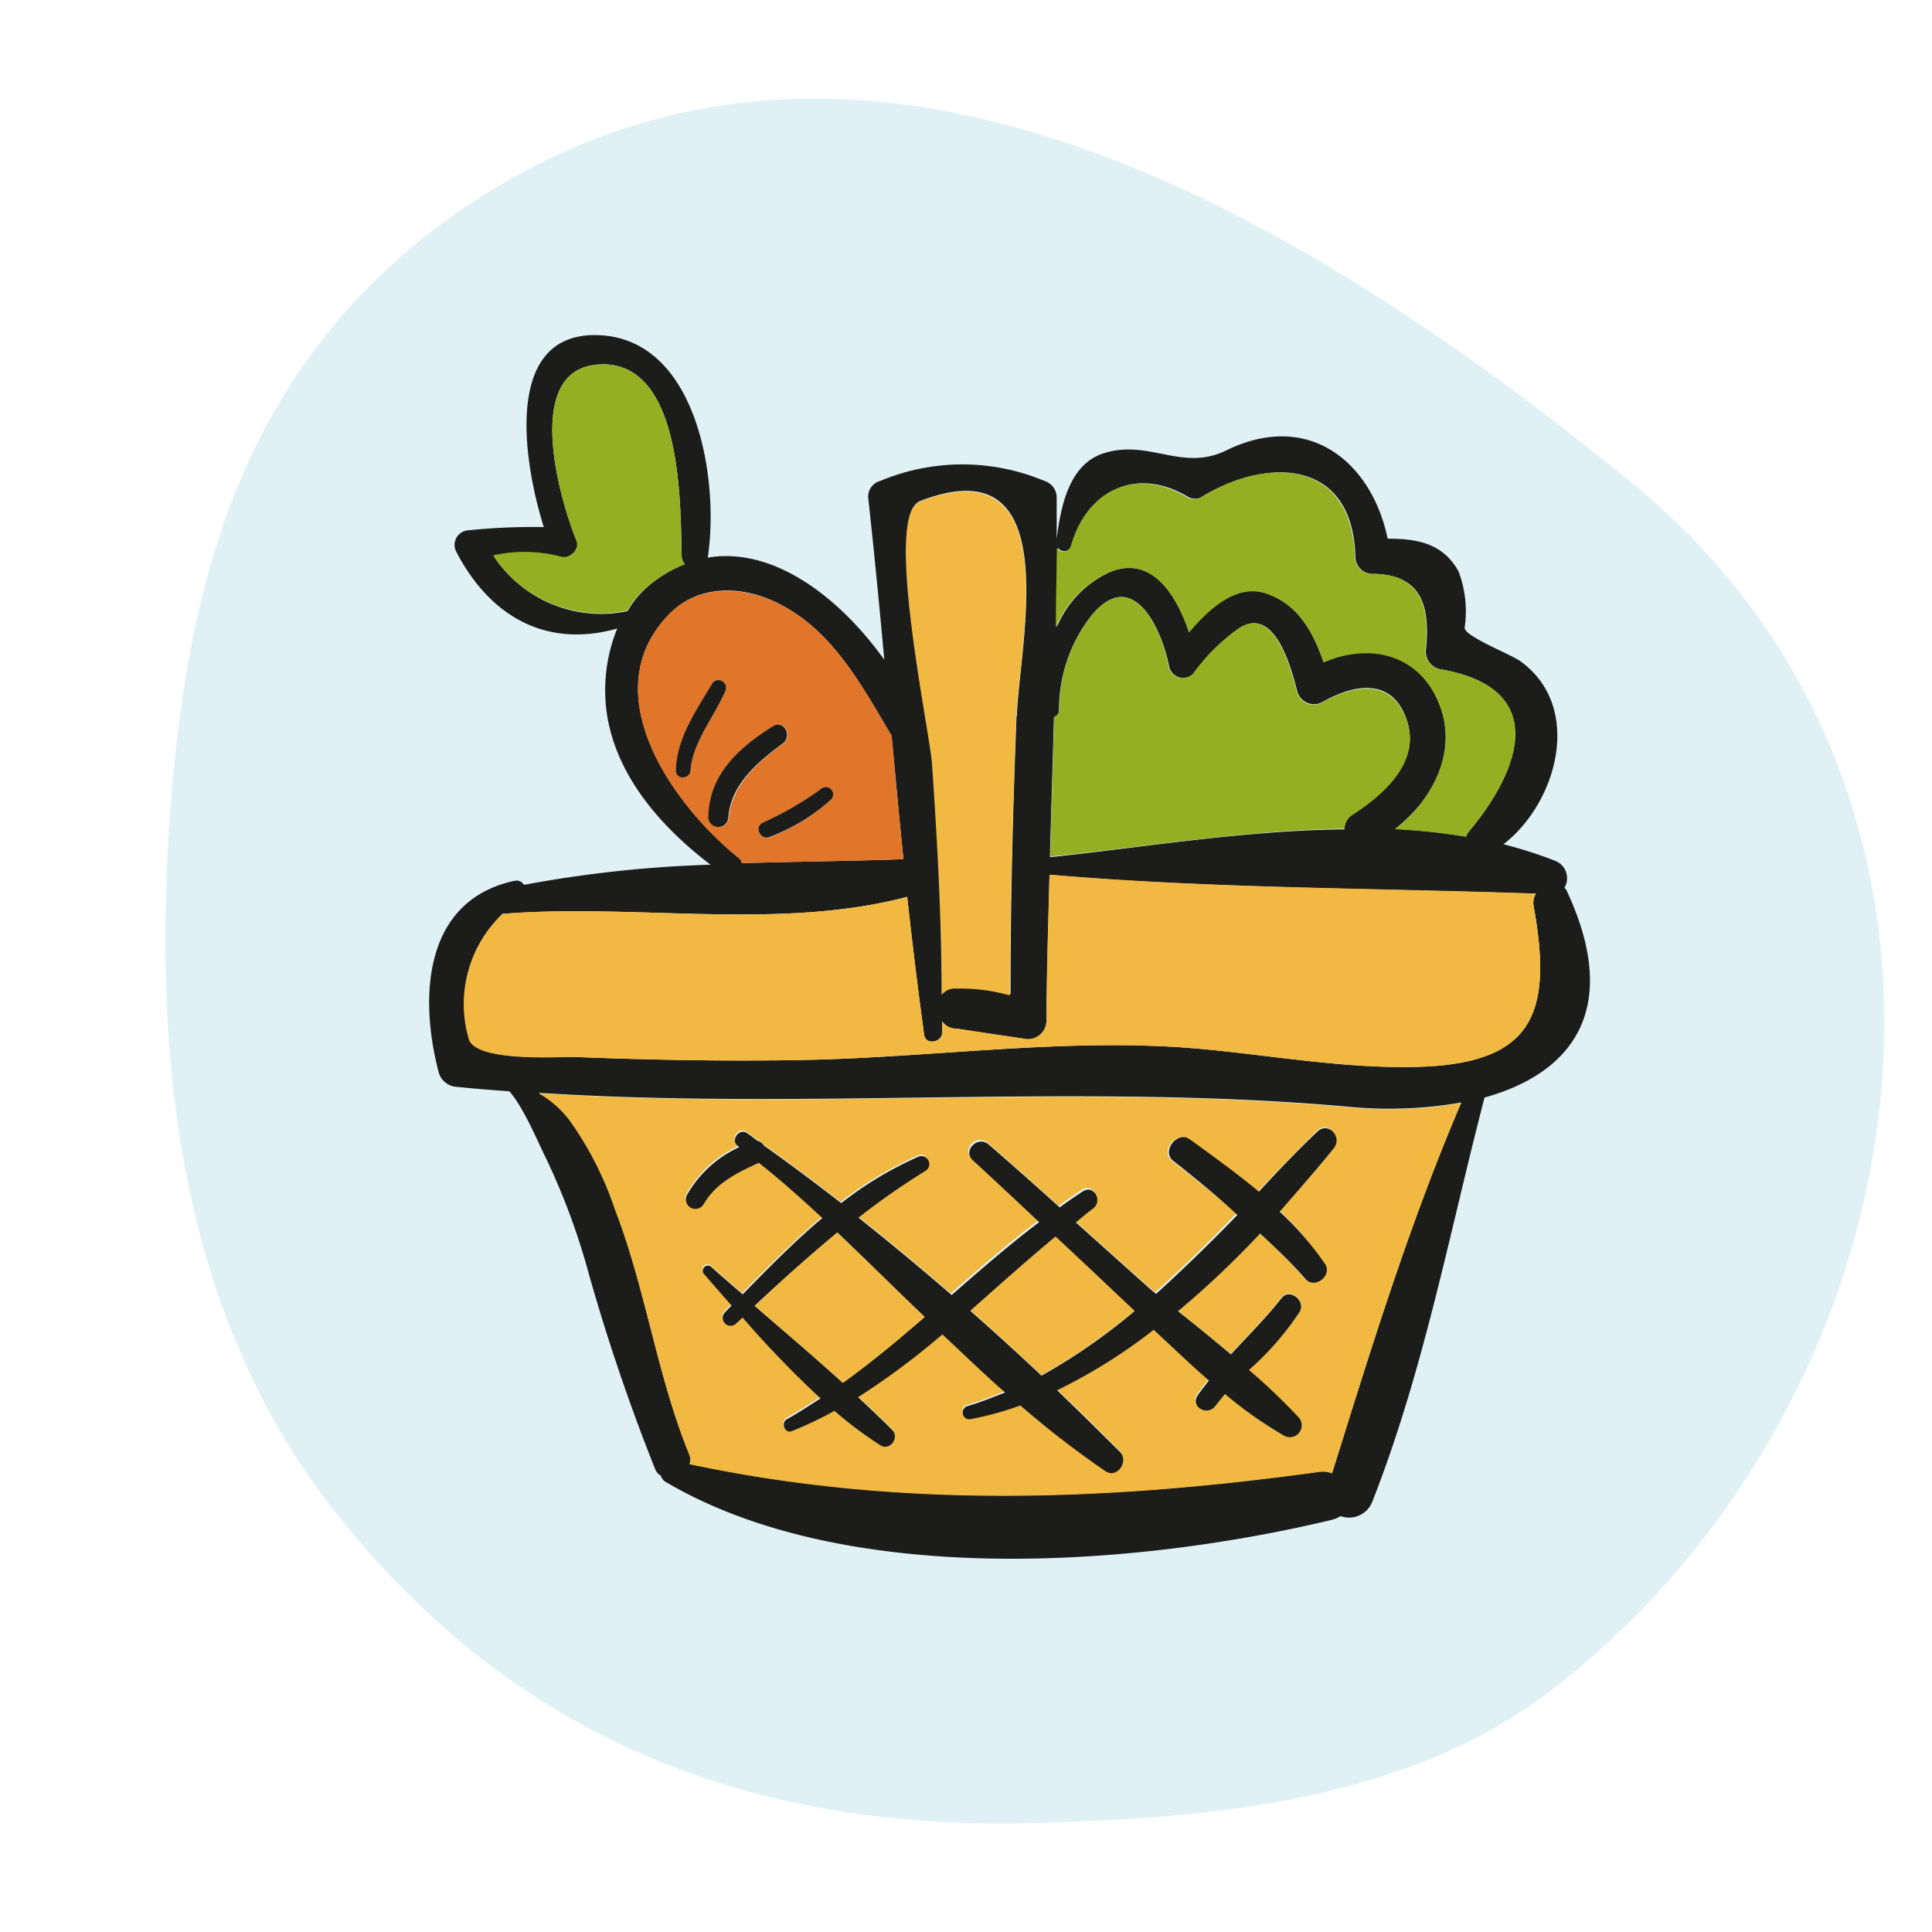 <svg id="Capa_1" data-name="Capa 1" xmlns="http://www.w3.org/2000/svg" viewBox="0 0 139.98 139.98"><defs><style>.cls-1{opacity:0.4;}.cls-2{fill:#b1dde6;}.cls-3{fill:#1c1d1b;}.cls-4{fill:#f1b941;}.cls-5{fill:#94b022;}.cls-6{fill:#e17529;}</style></defs><g class="cls-1"><path class="cls-2" d="M113,122c-10.62,8.53-25.2,9.73-37.91,10.08-19.44.55-37.26-5.19-51-22.78C12.66,94.62,11.12,75.82,12.32,59s5.23-31.53,18.81-42.14C58.52-4.07,90.12,12,118.25,35S140,100.67,113,122Z"/></g><path class="cls-3" d="M113.56,64.64c4,8.65.17,13.17-6,14.88-2.56,9.85-4.41,19.83-8.15,29.33a1.81,1.81,0,0,1-2.28,1,2.4,2.4,0,0,1-.6.26c-14.26,3.42-35.18,5-48.3-2.74a.79.79,0,0,1-.35-.45.93.93,0,0,1-.4-.45,143.85,143.85,0,0,1-4.77-14A49.86,49.86,0,0,0,39.6,84C39,82.82,38,80.34,36.91,79.07c-1.26-.09-2.52-.19-3.78-.32a1.44,1.44,0,0,1-1.33-1c-1.45-5.47-1.13-12.5,5.46-13.93a.63.63,0,0,1,.7.29,88.36,88.36,0,0,1,13.52-1.46C48,60,44.75,56.38,44,51.9a11.86,11.86,0,0,1,.72-6.36c-5,1.41-9.14-.72-11.66-5.56a1.06,1.06,0,0,1,.9-1.56,45.09,45.09,0,0,1,5.44-.23c-1.5-4.77-3-14.29,4.1-13.9s8.62,10.64,7.78,16.11c4.85-.81,9.64,3,12.79,7.4-.36-3.93-.74-7.87-1.17-11.78a1.19,1.19,0,0,1,.89-1.18,15.37,15.37,0,0,1,11.87,0,1.26,1.26,0,0,1,.9,1.2c0,1,0,2,0,3,.29-2.28.87-5.38,3.38-6.19,3.26-1.07,5.71,1.35,8.89-.21,6-2.94,10.56.85,11.71,6.39,2.09,0,4,.3,5.14,2.38a8.15,8.15,0,0,1,.44,4.06c-.06.64,3.52,2,4.08,2.47,4.53,3.31,2.63,10.22-1.27,13.23a31.14,31.14,0,0,1,3.8,1.22,1.35,1.35,0,0,1,.62,1.93A.84.84,0,0,1,113.56,64.64ZM103,77.29c8.18-.31,9.49-4,8.12-11.63a1.27,1.27,0,0,1,.16-.9c-11.63-.41-23.47-.38-35.07-1.36a1,1,0,0,1-.17,0c-.09,3.51-.19,7-.22,10.56a1.35,1.35,0,0,1-1.69,1.3c-1.59-.24-3.2-.47-4.8-.72A1.26,1.26,0,0,1,68.26,74v.81c0,.72-1.2.94-1.3.17-.46-3.32-.86-6.64-1.23-10-9.29,2.45-19.63.48-29.16,1.22h-.14A9,9,0,0,0,34,75.27c.47,1.69,6.5,1.27,7.66,1.31,5.49.22,11,.32,16.5.22,9.4-.17,19.17-1.64,28.55-.83C92.06,76.44,97.55,77.48,103,77.29Zm3.45-17.07c3.79-4.54,5.8-10.4-2.15-11.74a1.33,1.33,0,0,1-1-1.27c.34-3.2-.2-5.6-3.85-5.63a1.25,1.25,0,0,1-1.25-1.27C98,33.23,91.82,33.11,87.08,36a1,1,0,0,1-1,0c-3.84-2.29-7.33-.37-8.44,3.58a.58.58,0,0,1-1,.11c0,1.92,0,3.83-.07,5.74a7.64,7.64,0,0,1,3.57-3.85C83.3,40,85.21,43,86.15,45.8c1.46-1.74,3.45-3.53,5.56-2.83,2.36.8,3.43,2.83,4.19,5,3.18-1.36,6.67-.86,8.27,2.77s-.3,7.14-3.09,9.32a45.39,45.39,0,0,1,5.14.55A1.3,1.3,0,0,1,106.45,60.22ZM98,59c2.11-1.37,4.82-3.67,4-6.59-.92-3.22-3.62-3-6.16-1.56A1.26,1.26,0,0,1,94,50.13c-.32-1.19-1.51-6.42-4.24-4.59a14.14,14.14,0,0,0-3.28,3.27,1.06,1.06,0,0,1-1.76-.46C84.16,45.43,82,40.92,79,44.7a11.06,11.06,0,0,0-2.27,6.82.55.55,0,0,1-.37.46c-.09,3.38-.2,6.74-.29,10.11a.32.32,0,0,1,.14,0c6.51-.68,14-1.93,21.19-2A1.23,1.23,0,0,1,98,59Zm7.88,20.88a30.53,30.53,0,0,1-8.26.3c-19.54-1.73-39,.26-58.58-1a7.43,7.43,0,0,1,2.26,2,24.59,24.59,0,0,1,3.27,6.44c2.24,5.8,3.05,12.1,5.4,17.8a1.1,1.1,0,0,1,0,.64c15.23,3.23,30.18,2.68,45.55.57a2,2,0,0,1,1,.09C99.34,97.7,102.12,88.65,105.86,79.92Zm-32.21-28c.23-5.52,3.61-19.68-7-15.58-2.63,1,.75,16.62.92,19,.38,5.57.64,11.12.69,16.69a1.22,1.22,0,0,1,1.09-.46,13,13,0,0,1,3.85.49C73.21,65.39,73.39,58.66,73.65,51.93ZM65.46,62.25c-.31-3-.58-6-.86-8.94-2.23-3.75-4.4-7.89-8.59-9.77-2.46-1.12-5.48-1.12-7.48.92-5.61,5.65.21,13.86,5,17.7a.65.65,0,0,1,.23.38C57.69,62.42,61.63,62.39,65.46,62.25ZM49.62,40.88a.94.94,0,0,1-.23-.57c-.1-3.55.13-14.1-5.86-13.91-5.83.18-2.91,10-1.74,12.81.26.64-.52,1.36-1.15,1.15a10.32,10.32,0,0,0-4.88-.08,9.32,9.32,0,0,0,9.7,4A7.45,7.45,0,0,1,47,42.44,9.31,9.31,0,0,1,49.62,40.88Z"/><path class="cls-4" d="M111.12,65.66c1.37,7.65.06,11.32-8.12,11.63-5.45.19-10.94-.85-16.33-1.32-9.38-.81-19.15.66-28.55.83-5.51.1-11,0-16.5-.22-1.16,0-7.19.38-7.66-1.31a9,9,0,0,1,2.47-9.07h.14c9.53-.74,19.87,1.23,29.16-1.22.37,3.33.77,6.65,1.23,10,.1.77,1.3.55,1.3-.17V74a1.26,1.26,0,0,0,1.07.52c1.6.25,3.21.48,4.8.72a1.35,1.35,0,0,0,1.69-1.3c0-3.52.13-7,.22-10.56a1,1,0,0,0,.17,0c11.6,1,23.44.95,35.07,1.36A1.27,1.27,0,0,0,111.12,65.66Z"/><path class="cls-5" d="M104.3,48.48c8,1.34,5.94,7.2,2.15,11.74a1.3,1.3,0,0,0-.23.41,45.39,45.39,0,0,0-5.14-.55c2.79-2.18,4.64-5.84,3.09-9.32S99.08,46.63,95.9,48c-.76-2.19-1.83-4.22-4.19-5-2.11-.7-4.1,1.09-5.56,2.83C85.21,43,83.3,40,80.07,41.61a7.64,7.64,0,0,0-3.57,3.85c0-1.91.06-3.82.07-5.74a.58.58,0,0,0,1-.11c1.11-4,4.6-5.87,8.44-3.58a1,1,0,0,0,1,0c4.74-2.92,10.9-2.8,11.15,4.28a1.25,1.25,0,0,0,1.25,1.27c3.65,0,4.19,2.43,3.85,5.63A1.33,1.33,0,0,0,104.3,48.48Z"/><path class="cls-5" d="M102,52.45c.83,2.92-1.88,5.22-4,6.59a1.23,1.23,0,0,0-.58,1c-7.23.11-14.68,1.36-21.19,2a.32.32,0,0,0-.14,0c.09-3.37.2-6.73.29-10.11a.55.55,0,0,0,.37-.46A11.06,11.06,0,0,1,79,44.7c3-3.78,5.16.73,5.68,3.65a1.06,1.06,0,0,0,1.76.46,14.14,14.14,0,0,1,3.28-3.27c2.73-1.83,3.92,3.4,4.24,4.59a1.26,1.26,0,0,0,1.85.76C98.35,49.47,101.05,49.23,102,52.45Z"/><path class="cls-4" d="M97.6,80.22a30.53,30.53,0,0,0,8.26-.3c-3.74,8.73-6.52,17.78-9.35,26.83a2,2,0,0,0-1-.09c-15.37,2.11-30.32,2.66-45.55-.57a1.1,1.1,0,0,0,0-.64c-2.35-5.7-3.16-12-5.4-17.8a24.59,24.59,0,0,0-3.27-6.44,7.43,7.43,0,0,0-2.26-2C58.58,80.48,78.06,78.49,97.6,80.22Zm-1,2.92c.65-.82-.42-2-1.2-1.19-1.42,1.41-2.84,2.89-4.28,4.39-1.57-1.33-3.27-2.56-5-3.79-.9-.66-2.09.87-1.21,1.55,1.59,1.24,3.15,2.5,4.67,3.81-1.91,2-3.86,3.9-5.89,5.72-.28-.23-.55-.46-.81-.7l-5-4.48c.42-.32.81-.66,1.24-1,.74-.55.06-1.77-.73-1.25-.58.37-1.13.76-1.68,1.16-1.72-1.53-3.41-3.06-5.14-4.55-.78-.69-1.93.42-1.15,1.14q2.41,2.23,4.8,4.48c-2.18,1.65-4.26,3.46-6.34,5.28-2.22-1.93-4.47-3.79-6.75-5.61A53.56,53.56,0,0,1,67,84.75a.55.55,0,0,0-.57-1,26.15,26.15,0,0,0-5.52,3.33c-1.85-1.43-3.71-2.83-5.6-4.17a.78.78,0,0,0-.47-.35c-.26-.19-.5-.39-.76-.55-.54-.39-1.21.49-.69.9a1,1,0,0,0,.14.11,8.41,8.41,0,0,0-3.78,3.44.69.69,0,0,0,1.19.7c.87-1.53,2.45-2.28,4-3,1.56,1.28,3.1,2.63,4.6,4-2,1.71-3.92,3.64-5.77,5.53-.76-.67-1.54-1.33-2.29-2a.37.37,0,0,0-.52.52l2,2.29-.47.49a.57.57,0,0,0,.81.81l.46-.43a74.38,74.38,0,0,0,5.65,5.86c-.79.53-1.6,1-2.44,1.51-.46.26-.14,1.07.36.86a27.37,27.37,0,0,0,3.09-1.47,27.91,27.91,0,0,0,3.32,2.49c.69.45,1.42-.55.86-1.11-.8-.81-1.64-1.59-2.47-2.37a53.49,53.49,0,0,0,6.11-4.55c1.49,1.44,3,2.85,4.54,4.21-.91.38-1.82.73-2.77,1a.49.49,0,0,0,.24.94,23.12,23.12,0,0,0,3.64-1,67.75,67.75,0,0,0,6.13,4.74c.86.58,1.76-.68,1.08-1.38-1.47-1.5-3-3-4.55-4.46a39.4,39.4,0,0,0,7-4.38c1.3,1.24,2.6,2.5,4,3.67-.28.37-.57.72-.83,1.1-.52.83.74,1.5,1.29.75l.7-.87A30.1,30.1,0,0,0,93,104a.86.86,0,0,0,1-1.35,44,44,0,0,0-3.56-3.39A21.11,21.11,0,0,0,94.16,95c.47-.78-.71-1.74-1.3-1-1.13,1.44-2.45,2.74-3.67,4.08-1.27-1-2.57-2.09-3.84-3.13a66.81,66.81,0,0,0,5.9-5.61c1.13,1,2.25,2.14,3.29,3.3.67.76,2-.25,1.41-1.1a22.58,22.58,0,0,0-3.23-3.83C94.11,86.18,95.43,84.64,96.64,83.14Z"/><path class="cls-3" d="M95.44,82c.78-.78,1.85.37,1.2,1.19-1.21,1.5-2.53,3-3.92,4.6A22.58,22.58,0,0,1,96,91.57c.56.85-.74,1.86-1.41,1.1-1-1.16-2.16-2.25-3.29-3.3A66.81,66.81,0,0,1,85.35,95c1.27,1,2.57,2.08,3.84,3.13,1.22-1.34,2.54-2.64,3.67-4.08.59-.75,1.77.21,1.3,1a21.11,21.11,0,0,1-3.67,4.21,44,44,0,0,1,3.56,3.39A.86.86,0,0,1,93,104a30.1,30.1,0,0,1-4.25-3l-.7.87c-.55.75-1.81.08-1.29-.75.26-.38.55-.73.83-1.1-1.36-1.17-2.66-2.43-4-3.67a39.4,39.4,0,0,1-7,4.38c1.55,1.48,3.08,3,4.55,4.46.68.7-.22,2-1.08,1.38a67.75,67.75,0,0,1-6.13-4.74,23.12,23.12,0,0,1-3.64,1,.49.49,0,0,1-.24-.94c1-.29,1.86-.64,2.77-1-1.55-1.36-3-2.77-4.54-4.21a53.49,53.49,0,0,1-6.11,4.55c.83.78,1.67,1.56,2.47,2.37.56.56-.17,1.56-.86,1.11a27.91,27.91,0,0,1-3.32-2.49,27.37,27.37,0,0,1-3.09,1.47c-.5.21-.82-.6-.36-.86.84-.47,1.65-1,2.44-1.51a74.38,74.38,0,0,1-5.65-5.86l-.46.43a.57.57,0,0,1-.81-.81l.47-.49-2-2.29a.37.37,0,0,1,.52-.52c.75.68,1.53,1.34,2.29,2,1.85-1.89,3.74-3.82,5.77-5.53-1.5-1.39-3-2.74-4.6-4-1.53.7-3.11,1.45-4,3a.69.69,0,0,1-1.19-.7,8.41,8.41,0,0,1,3.78-3.44,1,1,0,0,1-.14-.11c-.52-.41.15-1.29.69-.9.26.16.5.36.76.55a.78.78,0,0,1,.47.35c1.89,1.34,3.75,2.74,5.6,4.17a26.15,26.15,0,0,1,5.52-3.33.55.55,0,0,1,.57,1,53.56,53.56,0,0,0-4.84,3.38c2.28,1.82,4.53,3.68,6.75,5.61,2.08-1.82,4.16-3.63,6.34-5.28q-2.38-2.25-4.8-4.48c-.78-.72.37-1.83,1.15-1.14,1.73,1.49,3.42,3,5.14,4.55.55-.4,1.1-.79,1.68-1.16.79-.52,1.47.7.73,1.25-.43.31-.82.65-1.24,1l5,4.48c.26.24.53.47.81.7,2-1.82,4-3.76,5.89-5.72C88.13,86.6,86.57,85.34,85,84.1c-.88-.68.31-2.21,1.21-1.55,1.7,1.23,3.4,2.46,5,3.79C92.6,84.84,94,83.36,95.44,82ZM82.19,95l-.65-.61c-1.68-1.59-3.36-3.18-5.06-4.76-2.08,1.72-4.11,3.55-6.16,5.36,1.74,1.53,3.46,3.1,5.14,4.68A42.41,42.41,0,0,0,82.19,95ZM67,95.42c-2.11-2-4.21-4.1-6.33-6.12-2,1.69-4,3.46-6,5.31,2.14,1.85,4.3,3.68,6.39,5.58C63.13,98.71,65.07,97.09,67,95.42Z"/><path class="cls-4" d="M81.54,94.35l.65.61a42.41,42.41,0,0,1-6.73,4.67c-1.68-1.58-3.4-3.15-5.14-4.68,2.05-1.81,4.08-3.64,6.16-5.36C78.18,91.17,79.86,92.76,81.54,94.35Z"/><path class="cls-4" d="M66.63,36.35c10.63-4.1,7.25,10.06,7,15.58-.26,6.73-.44,13.46-.47,20.19a13,13,0,0,0-3.85-.49,1.22,1.22,0,0,0-1.09.46c0-5.57-.31-11.12-.69-16.69C67.38,53,64,37.36,66.63,36.35Z"/><path class="cls-6" d="M64.6,53.31c.28,3,.55,6,.86,8.94-3.83.14-7.77.17-11.72.29a.65.65,0,0,0-.23-.38c-4.77-3.84-10.59-12-5-17.7,2-2,5-2,7.48-.92C60.2,45.42,62.37,49.56,64.6,53.31Zm-4.39,4.62a.53.53,0,0,0-.75-.75,23.42,23.42,0,0,1-4.22,2.47c-.64.34-.07,1.29.57,1A13.79,13.79,0,0,0,60.21,57.93Zm-3.45-4.07c.71-.54.07-1.73-.72-1.24-2.51,1.56-4.7,3.49-4.68,6.65a.73.73,0,0,0,1.45,0C53,56.86,54.94,55.21,56.76,53.86Zm-4.21-3.79a.55.55,0,0,0-.95-.55c-1.13,1.91-2.58,4-2.63,6.31,0,.67,1,.66,1.06,0C50.18,53.78,51.76,51.92,52.55,50.07Z"/><path class="cls-4" d="M60.66,89.3c2.12,2,4.22,4.09,6.33,6.12-1.92,1.67-3.86,3.29-5.91,4.77-2.09-1.9-4.25-3.73-6.39-5.58C56.63,92.76,58.61,91,60.66,89.3Z"/><path class="cls-3" d="M59.46,57.18a.53.53,0,0,1,.75.75,13.79,13.79,0,0,1-4.4,2.69c-.64.32-1.21-.63-.57-1A23.42,23.42,0,0,0,59.46,57.18Z"/><path class="cls-3" d="M56,52.62c.79-.49,1.43.7.72,1.24-1.82,1.35-3.8,3-3.95,5.41a.73.73,0,0,1-1.45,0C51.34,56.11,53.53,54.18,56,52.62Z"/><path class="cls-3" d="M51.6,49.52a.55.55,0,0,1,.95.55c-.79,1.85-2.37,3.71-2.52,5.76-.06.66-1.07.67-1.06,0C49,53.52,50.47,51.43,51.6,49.52Z"/><path class="cls-5" d="M49.39,40.31a.94.94,0,0,0,.23.57A9.31,9.31,0,0,0,47,42.44a7.45,7.45,0,0,0-1.57,1.8,9.32,9.32,0,0,1-9.7-4,10.32,10.32,0,0,1,4.88.08c.63.21,1.41-.51,1.15-1.15C40.62,36.4,37.7,26.58,43.53,26.4,49.52,26.21,49.29,36.76,49.39,40.31Z"/></svg>